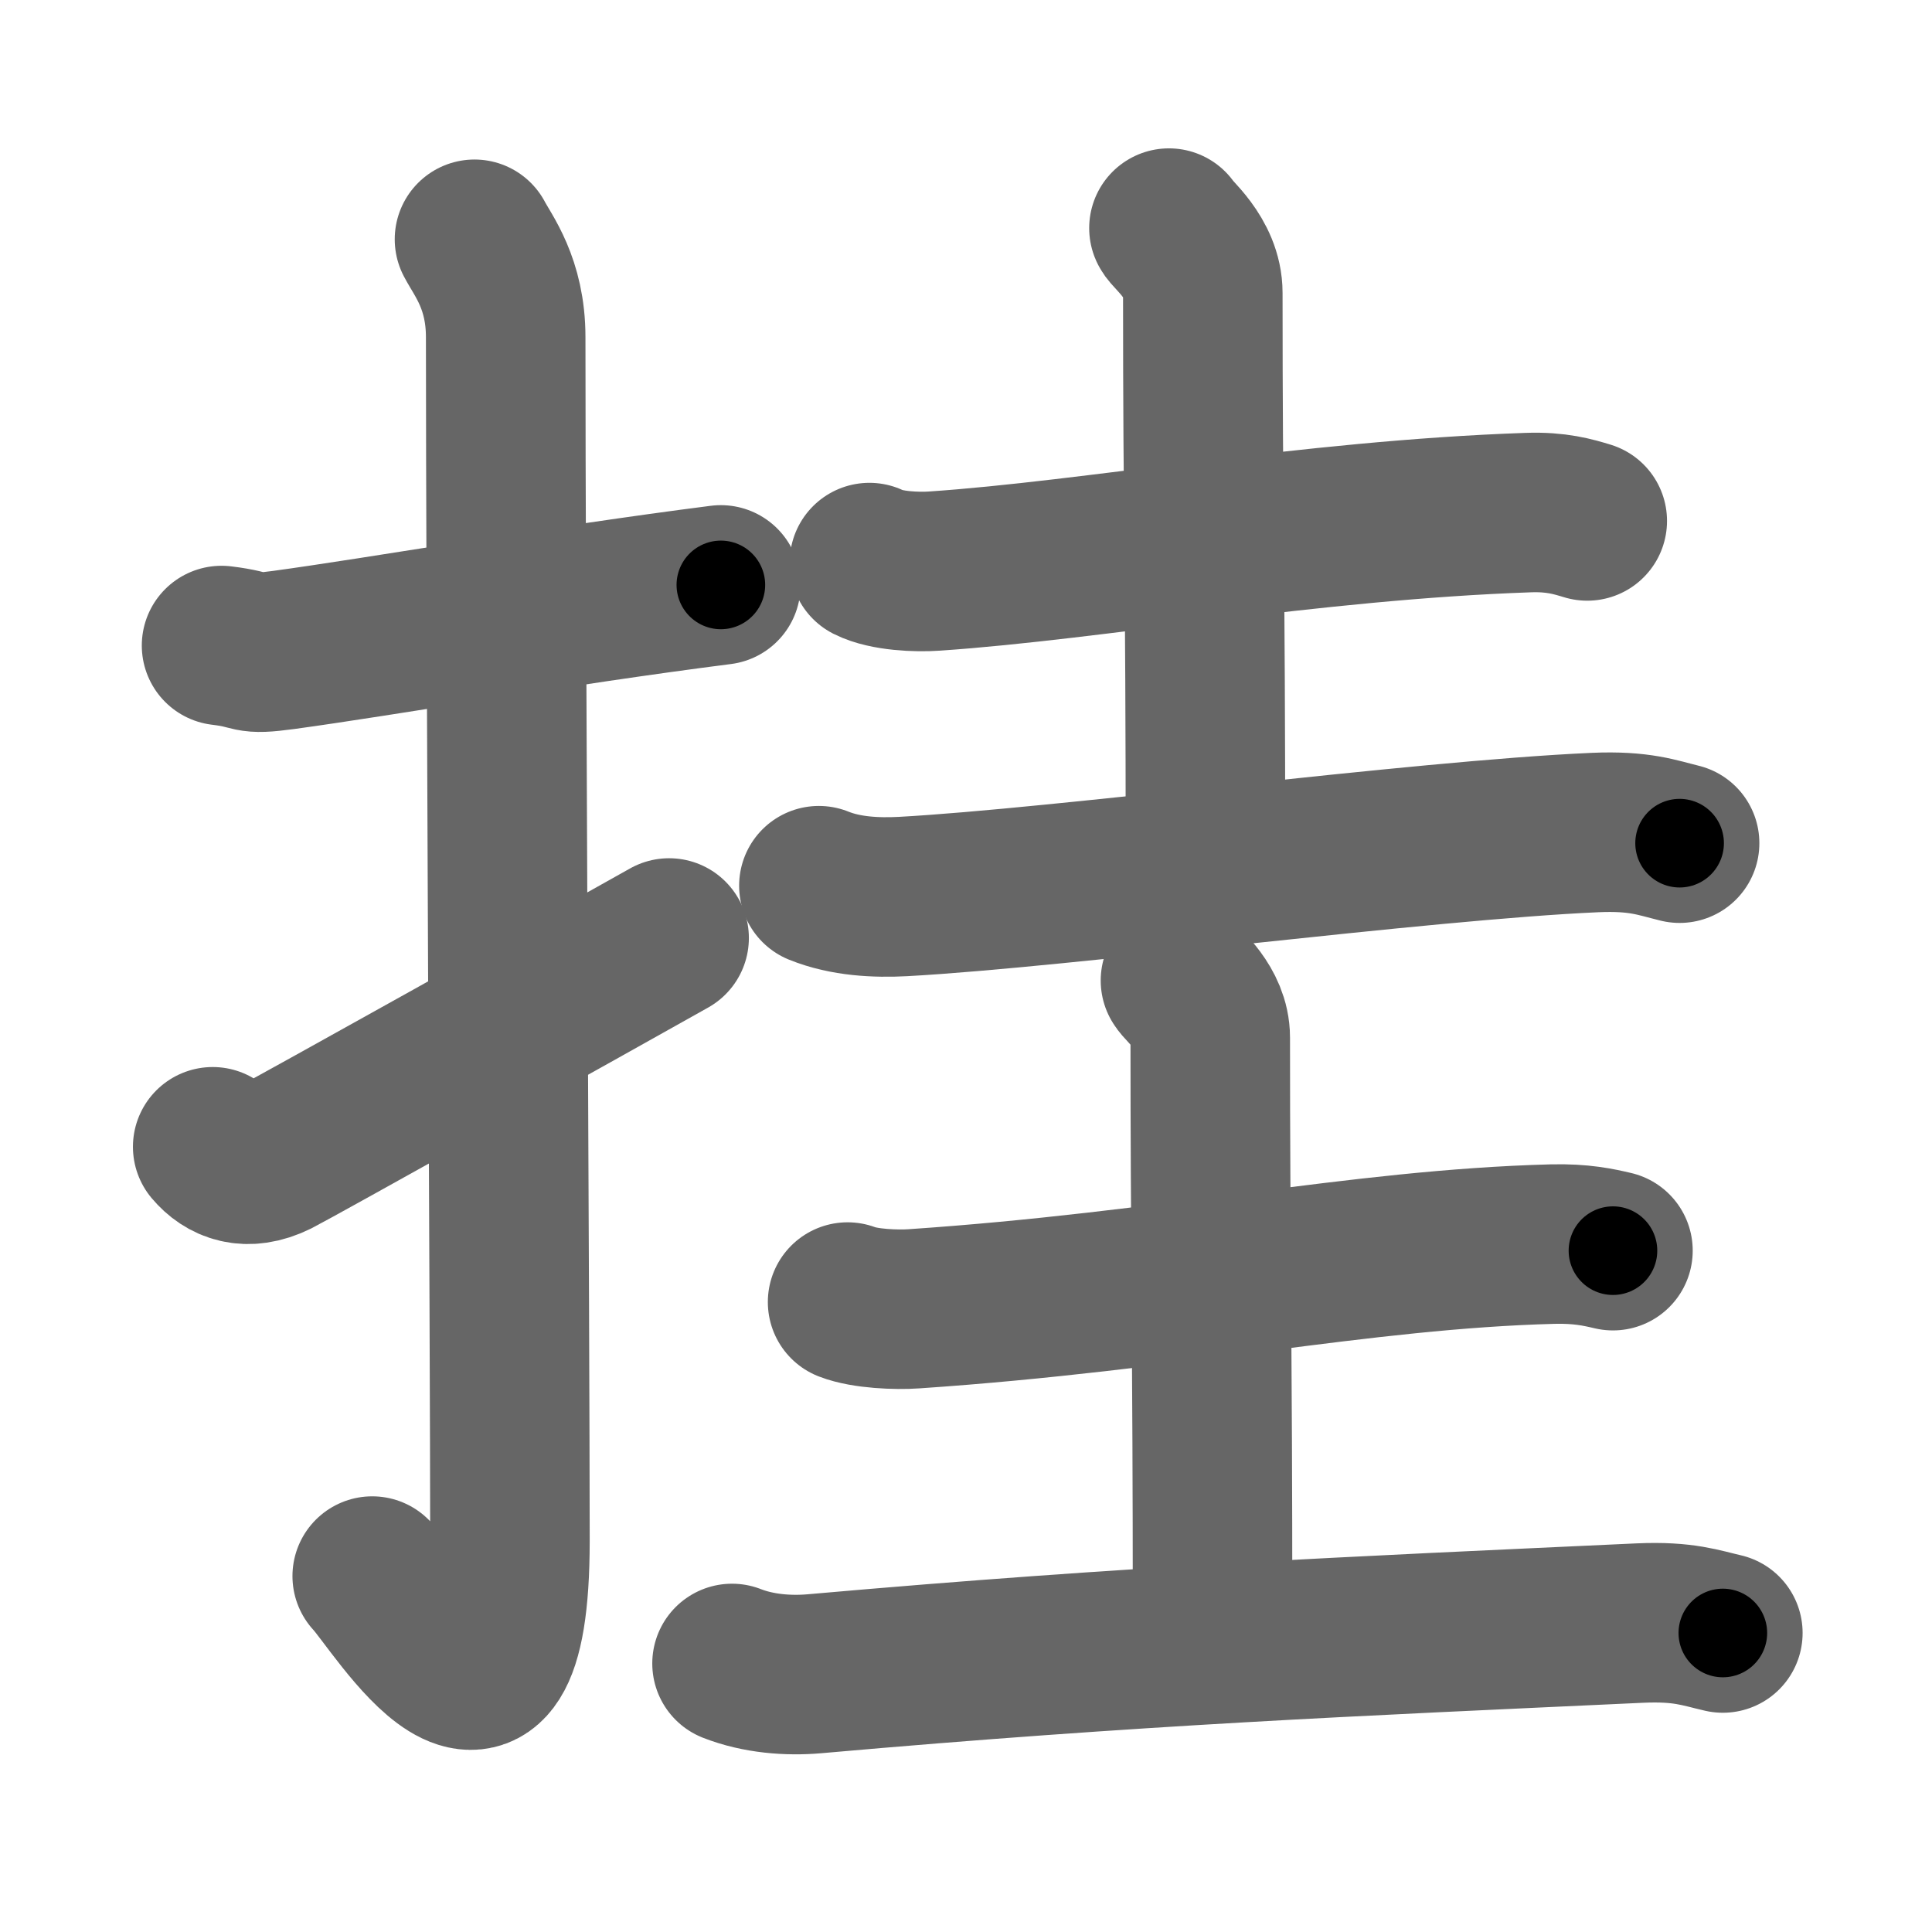 <svg xmlns="http://www.w3.org/2000/svg" width="109" height="109" viewBox="0 0 109 109" id="6302"><g fill="none" stroke="#666" stroke-width="9" stroke-linecap="round" stroke-linejoin="round"><g><g><path d="M12.5,36.42c2.08,0.25,1.27,0.55,3.5,0.25c5.5-0.75,15.5-2.5,24.67-3.67" /><path d="M26.77,13.5c0.48,0.92,1.76,2.49,1.76,5.52c0,15.23,0.24,56.46,0.24,67.9c0,14.25-6.32,3.53-7.77,2" /><path d="M12,64.7c0.74,0.88,1.92,1.39,3.55,0.58c0.96-0.48,18.11-10.06,22.2-12.36" /></g><g><g><path d="M49.05,31.74c0.95,0.48,2.7,0.55,3.66,0.48c9-0.61,21.15-2.87,33.5-3.3c1.59-0.06,2.55,0.23,3.34,0.47" /><path d="M65.95,12.87c0.13,0.32,1.91,1.65,1.91,3.66c0,12.97,0.15,15.21,0.15,32.36" /><path d="M46.2,49.97c1.51,0.61,3.23,0.69,4.75,0.61c8.94-0.49,29.12-3.17,39.04-3.61c2.52-0.11,3.5,0.29,4.77,0.6" /></g><g><path d="M47.82,73.46c0.98,0.38,2.76,0.45,3.74,0.38c14.59-0.99,25.11-3.36,36.03-3.65c1.62-0.04,2.6,0.18,3.41,0.37" /><path d="M66.6,55.32c0.12,0.28,1.68,1.45,1.68,3.22c0,11.39,0.13,17.64,0.13,32.7" /><path d="M41.3,93.85c1.48,0.58,3.17,0.71,4.65,0.58c18.34-1.62,30.17-2.1,46.58-2.86c2.47-0.11,3.44,0.28,4.67,0.56" /></g></g></g></g><g fill="none" stroke="#000" stroke-width="5" stroke-linecap="round" stroke-linejoin="round"><g><g><path d="M12.5,36.42c2.08,0.25,1.27,0.55,3.5,0.25c5.5-0.75,15.5-2.5,24.67-3.67" stroke-dasharray="28.487" stroke-dashoffset="28.487"><animate attributeName="stroke-dashoffset" values="28.487;28.487;0" dur="0.285s" fill="freeze" begin="0s;6302.click" /></path><path d="M26.77,13.5c0.48,0.92,1.76,2.49,1.76,5.52c0,15.23,0.24,56.46,0.24,67.9c0,14.25-6.32,3.53-7.77,2" stroke-dasharray="89.816" stroke-dashoffset="89.816"><animate attributeName="stroke-dashoffset" values="89.816" fill="freeze" begin="6302.click" /><animate attributeName="stroke-dashoffset" values="89.816;89.816;0" keyTimes="0;0.297;1" dur="0.96s" fill="freeze" begin="0s;6302.click" /></path><path d="M12,64.7c0.74,0.88,1.92,1.39,3.55,0.58c0.96-0.48,18.11-10.06,22.2-12.36" stroke-dasharray="29.333" stroke-dashoffset="29.333"><animate attributeName="stroke-dashoffset" values="29.333" fill="freeze" begin="6302.click" /><animate attributeName="stroke-dashoffset" values="29.333;29.333;0" keyTimes="0;0.766;1" dur="1.253s" fill="freeze" begin="0s;6302.click" /></path></g><g><g><path d="M49.05,31.74c0.95,0.48,2.7,0.55,3.66,0.48c9-0.61,21.15-2.87,33.5-3.3c1.59-0.06,2.55,0.23,3.34,0.47" stroke-dasharray="40.791" stroke-dashoffset="40.791"><animate attributeName="stroke-dashoffset" values="40.791" fill="freeze" begin="6302.click" /><animate attributeName="stroke-dashoffset" values="40.791;40.791;0" keyTimes="0;0.754;1" dur="1.661s" fill="freeze" begin="0s;6302.click" /></path><path d="M65.95,12.87c0.13,0.32,1.91,1.65,1.91,3.66c0,12.97,0.15,15.21,0.15,32.36" stroke-dasharray="36.597" stroke-dashoffset="36.597"><animate attributeName="stroke-dashoffset" values="36.597" fill="freeze" begin="6302.click" /><animate attributeName="stroke-dashoffset" values="36.597;36.597;0" keyTimes="0;0.819;1" dur="2.027s" fill="freeze" begin="0s;6302.click" /></path><path d="M46.2,49.97c1.51,0.61,3.23,0.69,4.75,0.61c8.94-0.49,29.12-3.17,39.04-3.61c2.52-0.11,3.5,0.29,4.77,0.6" stroke-dasharray="48.873" stroke-dashoffset="48.873"><animate attributeName="stroke-dashoffset" values="48.873" fill="freeze" begin="6302.click" /><animate attributeName="stroke-dashoffset" values="48.873;48.873;0" keyTimes="0;0.806;1" dur="2.516s" fill="freeze" begin="0s;6302.click" /></path></g><g><path d="M47.82,73.46c0.98,0.38,2.76,0.45,3.74,0.38c14.59-0.99,25.11-3.36,36.03-3.65c1.62-0.04,2.6,0.18,3.41,0.37" stroke-dasharray="43.45" stroke-dashoffset="43.45"><animate attributeName="stroke-dashoffset" values="43.45" fill="freeze" begin="6302.click" /><animate attributeName="stroke-dashoffset" values="43.45;43.45;0" keyTimes="0;0.853;1" dur="2.95s" fill="freeze" begin="0s;6302.click" /></path><path d="M66.6,55.32c0.12,0.28,1.68,1.45,1.68,3.22c0,11.39,0.13,17.64,0.13,32.7" stroke-dasharray="36.428" stroke-dashoffset="36.428"><animate attributeName="stroke-dashoffset" values="36.428" fill="freeze" begin="6302.click" /><animate attributeName="stroke-dashoffset" values="36.428;36.428;0" keyTimes="0;0.89;1" dur="3.314s" fill="freeze" begin="0s;6302.click" /></path><path d="M41.3,93.85c1.48,0.58,3.17,0.71,4.65,0.58c18.34-1.62,30.17-2.1,46.58-2.86c2.47-0.11,3.44,0.28,4.67,0.56" stroke-dasharray="56.126" stroke-dashoffset="56.126"><animate attributeName="stroke-dashoffset" values="56.126" fill="freeze" begin="6302.click" /><animate attributeName="stroke-dashoffset" values="56.126;56.126;0" keyTimes="0;0.855;1" dur="3.875s" fill="freeze" begin="0s;6302.click" /></path></g></g></g></g></svg>